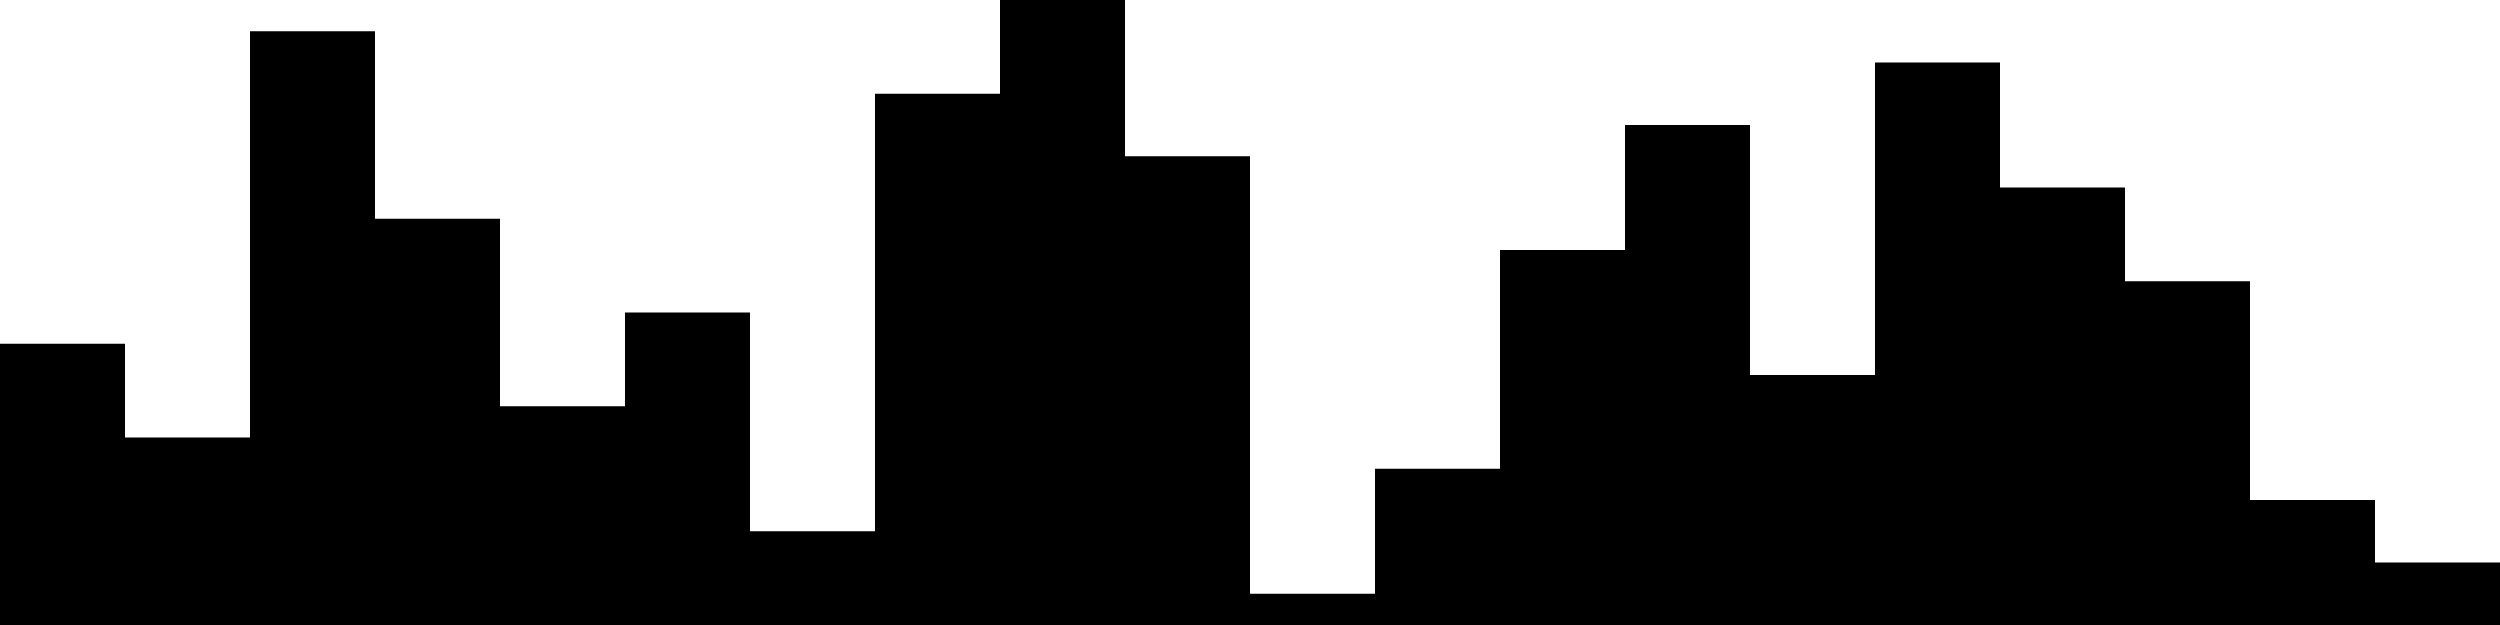 
<svg xmlns="http://www.w3.org/2000/svg" width="800" height="200">
<style>
rect {
    fill: black;
}
@media (prefers-color-scheme: dark) {
    rect {
        fill: white;
    }
}
</style>
<rect width="40" height="90" x="0" y="110" />
<rect width="40" height="60" x="40" y="140" />
<rect width="40" height="190" x="80" y="10" />
<rect width="40" height="130" x="120" y="70" />
<rect width="40" height="70" x="160" y="130" />
<rect width="40" height="100" x="200" y="100" />
<rect width="40" height="30" x="240" y="170" />
<rect width="40" height="170" x="280" y="30" />
<rect width="40" height="200" x="320" y="0" />
<rect width="40" height="150" x="360" y="50" />
<rect width="40" height="10" x="400" y="190" />
<rect width="40" height="50" x="440" y="150" />
<rect width="40" height="120" x="480" y="80" />
<rect width="40" height="160" x="520" y="40" />
<rect width="40" height="80" x="560" y="120" />
<rect width="40" height="180" x="600" y="20" />
<rect width="40" height="140" x="640" y="60" />
<rect width="40" height="110" x="680" y="90" />
<rect width="40" height="40" x="720" y="160" />
<rect width="40" height="20" x="760" y="180" />
</svg>
